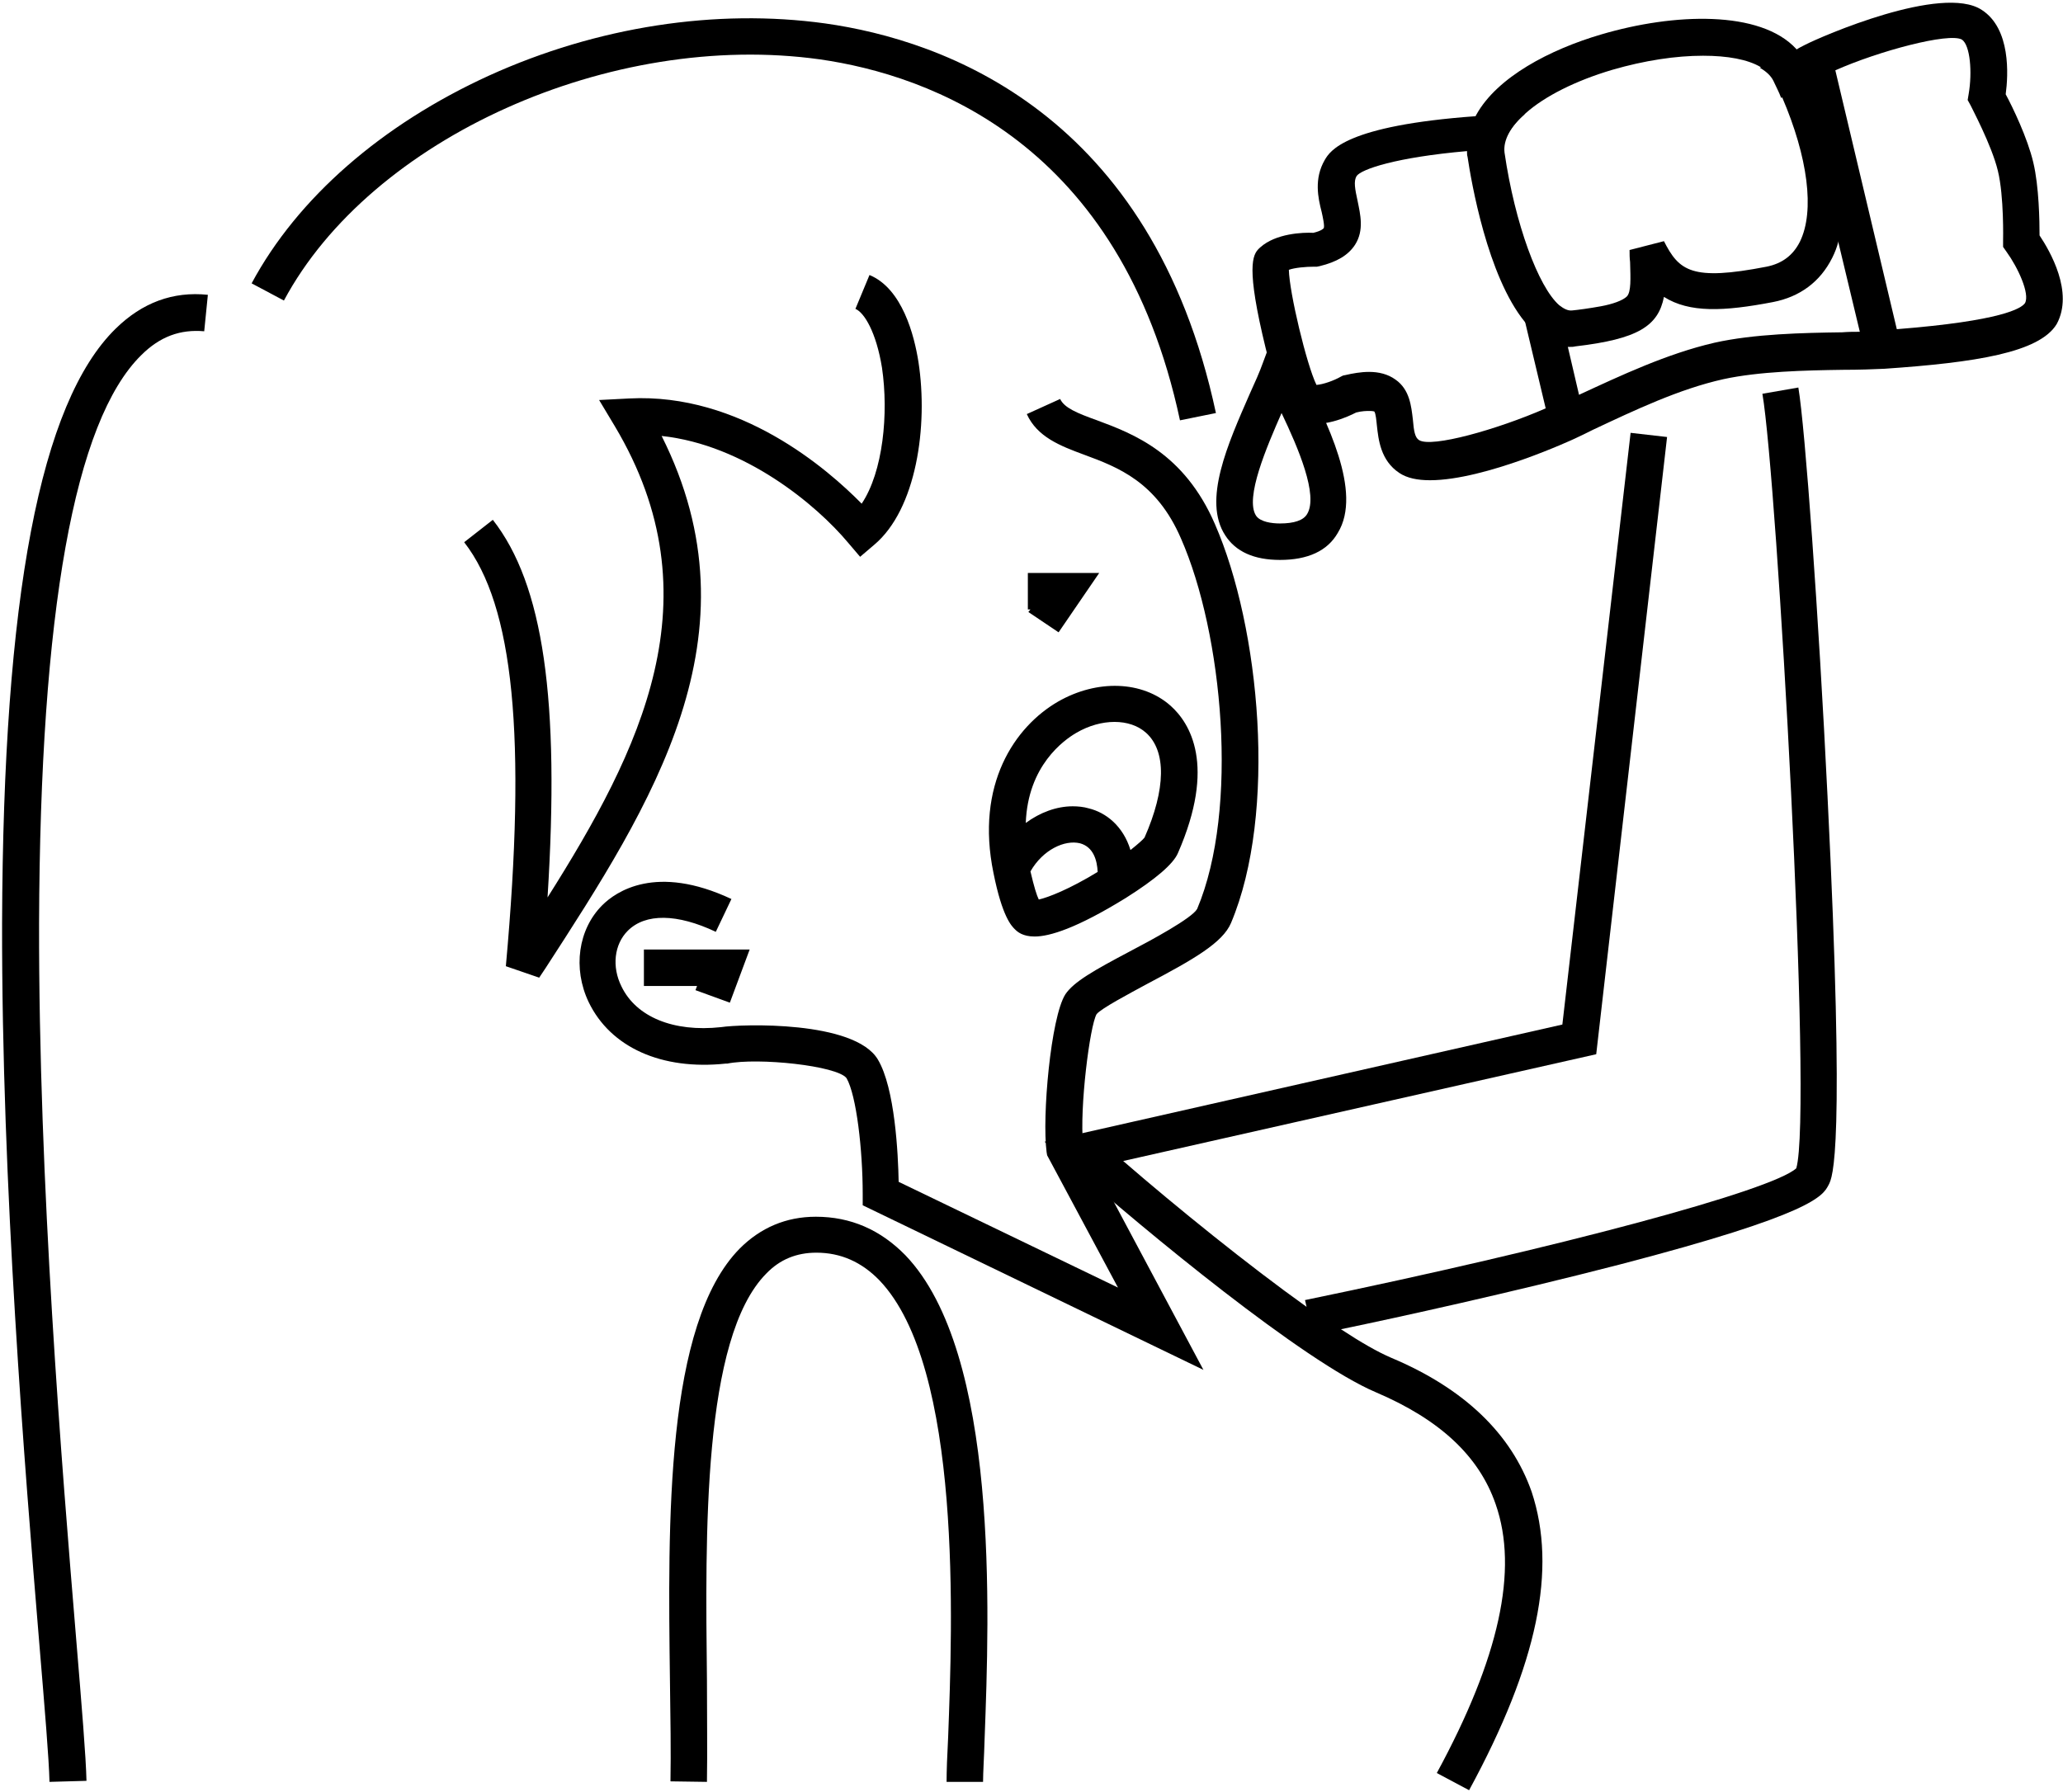 <?xml version="1.0" encoding="utf-8"?>
<!-- Generator: Adobe Illustrator 23.0.1, SVG Export Plug-In . SVG Version: 6.00 Build 0)  -->
<svg version="1.1" id="Camada_1" xmlns="http://www.w3.org/2000/svg" xmlns:xlink="http://www.w3.org/1999/xlink" x="0px" y="0px"
	 viewBox="0 0 396 344" style="enable-background:new 0 0 396 344;" xml:space="preserve" fill='currentColor'>
<path d="M9.5,342.1c-0.1-4.4-0.9-13.9-2-27.1c-2.7-32.7-7.2-87.4-7.1-137.8c0.2-62.5,7.3-99.9,21.8-114.1c5.1-5,11-7.2,17.7-6.5
	l-0.7,7c-4.6-0.4-8.5,1-12.1,4.6C14.3,80.8,7.7,117.5,7.5,177.2c-0.1,50,4.4,104.6,7.1,137.2c1.1,13.3,1.9,22.9,2,27.5L9.5,342.1z
	 M231,263l-65.4-31.6v-2.2c0-8.4-1.2-18.9-3.1-22.2c-1.8-2.4-17-4-22.9-2.8l-0.3,0c-12.3,1.3-22.1-3.1-26.3-11.8
	c-3.1-6.5-2-14,2.6-18.6c2.6-2.6,10.3-8,24.8-1.2l-3,6.3c-7.4-3.5-13.5-3.6-16.9-0.2c-2.6,2.6-3.1,6.9-1.2,10.7
	c2.8,5.8,9.9,8.8,19.1,7.8c3.9-0.6,25.6-1.3,30.1,6.2c3.3,5.5,3.9,18.2,4,23.5l42.1,20.3L201,221.8l-0.1-0.6
	c-0.9-6.8,0.8-25.9,3.6-30.3c1.6-2.4,5.5-4.6,12.3-8.2c4.2-2.2,12-6.4,13-8.2c8.1-19.2,4.9-52.9-3.1-71.1
	c-4.7-10.9-12.1-13.7-18.6-16.1c-4.6-1.7-9-3.4-11-7.8l6.4-2.9c0.8,1.7,3.2,2.7,7.1,4.1c7,2.6,16.7,6.3,22.6,19.9
	c8.7,19.9,12,55.5,3.1,76.6c-1.6,3.8-7.2,7-16.1,11.7c-3.5,1.9-8.8,4.7-9.7,5.8c-1.3,2.2-3.3,18-2.6,25L231,263z M140.1,192.5
	l-6.6-2.4l0.3-0.8h-10.2v-7h20.3L140.1,192.5z M103.5,187.7l-6.4-2.2c4-44.1,1.5-69.2-8-81.4l5.5-4.3c9.7,12.4,12.9,34.5,10.5,72.5
	c17.8-28.2,32.6-57.5,12.9-90.5l-3-5l5.8-0.3c21.3-1.1,38.1,13.6,44.6,20.2c4.1-6.1,5.2-17.3,3.9-26.1c-1.1-6.8-3.4-10.6-5.1-11.3
	l2.7-6.5c6.3,2.6,8.6,11.6,9.4,16.7c1.9,12.3-0.4,28.3-8.5,35.1l-2.7,2.3l-2.3-2.7c-6.1-7.3-19.9-18.8-35.8-20.5
	c19.2,38.2-1.9,70.7-22.3,102.2L103.5,187.7z M198.6,179.8c-2.3,0-3.3-0.9-3.8-1.4c-0.6-0.6-2.4-2.3-4.1-10.8l3.4-0.7l-3.4,0.7
	c-3.5-17,4.1-28.1,12.4-32.9c7.5-4.3,16.2-4,21.6,0.8c3.7,3.3,8.8,11.4,1.4,28.3c-0.9,2.1-4.3,5-10,8.6l-1.9-3l1.9,3
	C206.7,178.2,201.5,179.8,198.6,179.8z M197.8,167.3c0.7,3,1.2,4.6,1.6,5.4c1.8-0.4,5.9-2,11.3-5.3c-0.1-2.2-0.8-4.8-3.4-5.5
	C204.4,161.2,200.2,163.1,197.8,167.3z M205.9,154.8c1,0,2.1,0.1,3.1,0.4c3.3,0.8,6.6,3.4,8,8c1.5-1.2,2.4-2,2.7-2.4
	c4.1-9.3,4.2-16.6,0.3-20.1c-3.1-2.8-8.6-2.8-13.4,0c-2.4,1.4-9.3,6.3-9.7,17.3C199.6,156,202.8,154.8,205.9,154.8z M219.6,160.9
	C219.6,160.9,219.6,160.9,219.6,160.9C219.6,160.9,219.6,160.9,219.6,160.9z M203.2,121.4l-5.8-3.9l0.4-0.5h-0.5v-7H211L203.2,121.4
	z M226.5,80.7c-11.4-53.4-48.2-66.3-69.1-69.3C117.3,5.8,71.2,26.5,54.5,57.7l-6.2-3.3C57.1,38,73.3,23.9,93.9,14.5
	c20.7-9.4,43.6-12.9,64.5-10c22.7,3.2,62.7,17.2,75,74.8L226.5,80.7z"/>
<path d="M245.7,107.5c-5,0-8.5-1.6-10.5-4.7c-4.4-6.7,0.5-17.6,4.7-27.2c1-2.2,1.9-4.2,2.5-5.9l2.8-7.5l3.6,7.2
	c0.4,0.7,0.8,1.5,1.2,2.3c4.6,9.1,11.6,22.8,6.8,30.6C254.8,105.8,251,107.5,245.7,107.5z M246,79.3c-2.8,6.4-7.1,16.3-4.9,19.7
	c0.8,1.2,3,1.5,4.6,1.5c2.7,0,4.5-0.6,5.2-1.8C253.1,95.1,249.2,86,246,79.3z"/>
<path d="M282,343.7l-6.2-3.3c12-22.1,15.7-39,11.3-51.6c-3.2-9.3-10.8-16.3-23-21.5c-13.9-5.9-44.4-31.1-58.5-43.6l-5.1-4.5
	l99.4-22.5L313,83.1l7,0.8l-13.6,118.5l-90.8,20.5c10.4,9,24,20,35.2,28l-0.3-1.3c48.5-10,89.6-21,94.3-25.3
	c3.2-10.7-3.7-132.4-6.5-148.7l6.9-1.2c1.3,7.7,3.9,43.7,5.6,78.5c3.4,68.4,1,73.1,0.2,74.6c-1.1,2.1-2.9,5.6-40.2,15.3
	c-20.5,5.3-42.3,10.1-53.4,12.4c3.8,2.5,7.1,4.4,9.7,5.5c14,5.9,23,14.6,26.9,25.7C298.9,301.2,295.2,319.4,282,343.7z M344.9,224.1
	L344.9,224.1L344.9,224.1z"/>
<path d="M135.7,342.1l-7-0.1c0.1-5.6,0-12.3-0.1-19.3c-0.4-30.5-0.9-68.5,13.4-83c4-4,8.9-6.1,14.6-6.1c6.7,0,12.4,2.5,17.2,7.4
	c18,18.8,16.1,68.8,15.2,92.8c-0.1,3.6-0.3,6.5-0.3,8.3h-7c0-2,0.1-4.9,0.3-8.6c0.8-21.3,2.8-71-13.2-87.7
	c-3.4-3.5-7.4-5.3-12.1-5.3c-3.8,0-7,1.3-9.6,4c-12.3,12.4-11.7,50.3-11.4,78C135.7,329.6,135.8,336.3,135.7,342.1z"/>
<path d="M346.8,12.2c-0.5-1-1.2-2-2-2.8c-6.9-7.5-23.5-6.9-37.4-2.8c-9.9,2.9-20,8.2-24,15.4c-1.2,2.2-1.9,4.6-1.8,7.2
	c0,0.3,0,0.6,0.1,0.9c0.7,4.7,3.8,22.9,11,31.7c2.3,2.8,5.1,4.7,8.3,4.8c0.1,0,0.2,0,0.3,0c0.4,0,0.7,0,1.1-0.1
	c12-1.4,15.9-3.9,17-9.5c4.9,3.1,11.5,2.8,20.9,1c5.2-1,9.1-3.9,11.4-8.5c0.5-1,0.9-2,1.2-3.2C355.5,37.8,353.2,25.4,346.8,12.2z
	 M345.5,46.4c-1.3,2.6-3.4,4.2-6.4,4.8c-14.4,2.8-16.8,0.8-19.7-4.9l-6.6,1.7c0,0.8,0,1.5,0.1,2.3c0.1,3.3,0.2,5.7-0.6,6.6
	c-0.8,0.8-2.8,1.5-5,1.9c-2.2,0.4-4.4,0.7-5.5,0.8c-0.8,0.1-1.6-0.3-2.5-1c-4-3.5-8.5-15.6-10.5-29.3c-0.3-2.4,1.2-5.1,4.1-7.6
	c3.6-3.2,9.5-6.2,16.6-8.3c6.2-1.8,12.2-2.7,17.4-2.7c4.7,0,8.6,0.7,11.1,2.2c1.2,0.7,2.1,1.5,2.6,2.5c0.5,1.1,1.1,2.2,1.5,3.3
	C347,30.1,348.4,40.5,345.5,46.4z"/>
<path d="M391.5,45.2c0-2.7-0.1-9.4-1.2-14c-1.1-4.7-4-10.7-5.3-13.1c0.5-3.7,1-12.6-4.6-16.2c-7.6-5-30.8,5.1-33.9,6.7
	c-0.6,0.3-1.2,0.6-1.8,1c-2.4,1.2-4.7,2.4-6.9,3.4c1.2,0.7,2.1,1.5,2.6,2.5c0.5,1.1,1.1,2.2,1.5,3.3c1.3-0.6,2.5-1.2,3.9-1.9
	l7.1,29.7l4.1,17.1c-1,0-2.2,0-3.4,0.1c-7.5,0.1-16.9,0.3-24.5,2c-9.1,2.1-18,6.3-26,10l-2.1-9l-1.9-8c-4-3.5-8.5-15.6-10.5-29.3
	c-0.3-2.4,1.2-5.1,4.1-7.6c-1.8,0-3.6,0.1-5.3,0.2c-1.4,0.1-2.7,0.2-4,0.2c-25.2,1.8-28.1,6.7-29.1,8.4c-2.1,3.6-1.3,7.3-0.6,10
	c0.2,0.9,0.6,2.7,0.4,3.1c0,0-0.3,0.5-2,0.9c-2-0.1-7.2,0.1-10.2,2.8c-1.2,1.1-2.8,2.6,0.4,16.6c3.6,15.8,6.1,16.6,7.6,17
	c3.9,1.1,8.7-1,10.4-1.9c1.2-0.3,2-0.3,2.6-0.3c0.6,0,0.9,0.1,0.9,0.1c0.3,0.4,0.4,1.8,0.5,2.7c0.3,2.7,0.7,6.7,4.3,9.1
	c1.5,1,3.5,1.4,5.9,1.4c10.6,0,27.6-7.9,27.8-8c1.1-0.5,2.3-1.1,3.5-1.7c8.1-3.8,16.5-7.8,25-9.7c6.9-1.5,15.8-1.7,23-1.8
	c3.1,0,5.7-0.1,7.9-0.2c17.5-1.2,29.8-3.1,33.1-8.6C398.1,56.1,393.5,48.2,391.5,45.2z M272.4,84.5c-0.8-0.5-1-1.7-1.2-4
	c-0.3-2.5-0.6-5.7-3.3-7.6c-1.5-1.1-3.3-1.5-5.1-1.5c-1.6,0-3.2,0.3-4.5,0.6l-0.5,0.1l-0.4,0.2c-1.4,0.8-3.4,1.5-4.7,1.6
	c-1.9-3.9-5.2-17.7-5.3-22.1c1.1-0.4,3.2-0.6,4.9-0.6l0.5,0l0.5-0.1c3.3-0.8,5.5-2.1,6.8-4.1c1.8-2.8,1-5.9,0.5-8.4
	c-0.5-2.3-0.8-3.8-0.2-4.8c0.9-1.3,7.5-3.6,21.3-4.8c1-0.1,2.1-0.2,3.2-0.3l7.8,32.9l4,16.8C287.3,82.5,274.8,86,272.4,84.5z
	 M388.7,58.2c-0.7,1-4.4,3.4-24.6,5l-11.8-49.7c8.3-3.7,21.8-7.3,24.3-5.9c1.6,1.1,2,6.3,1.3,10.4l-0.2,1.2l0.6,1.1
	c0,0.1,4,7.5,5.2,12.5c1.2,4.9,1,13.3,1,13.4l0,1.2l0.7,1C387.3,51.3,389.7,56.4,388.7,58.2z"/>
</svg>
